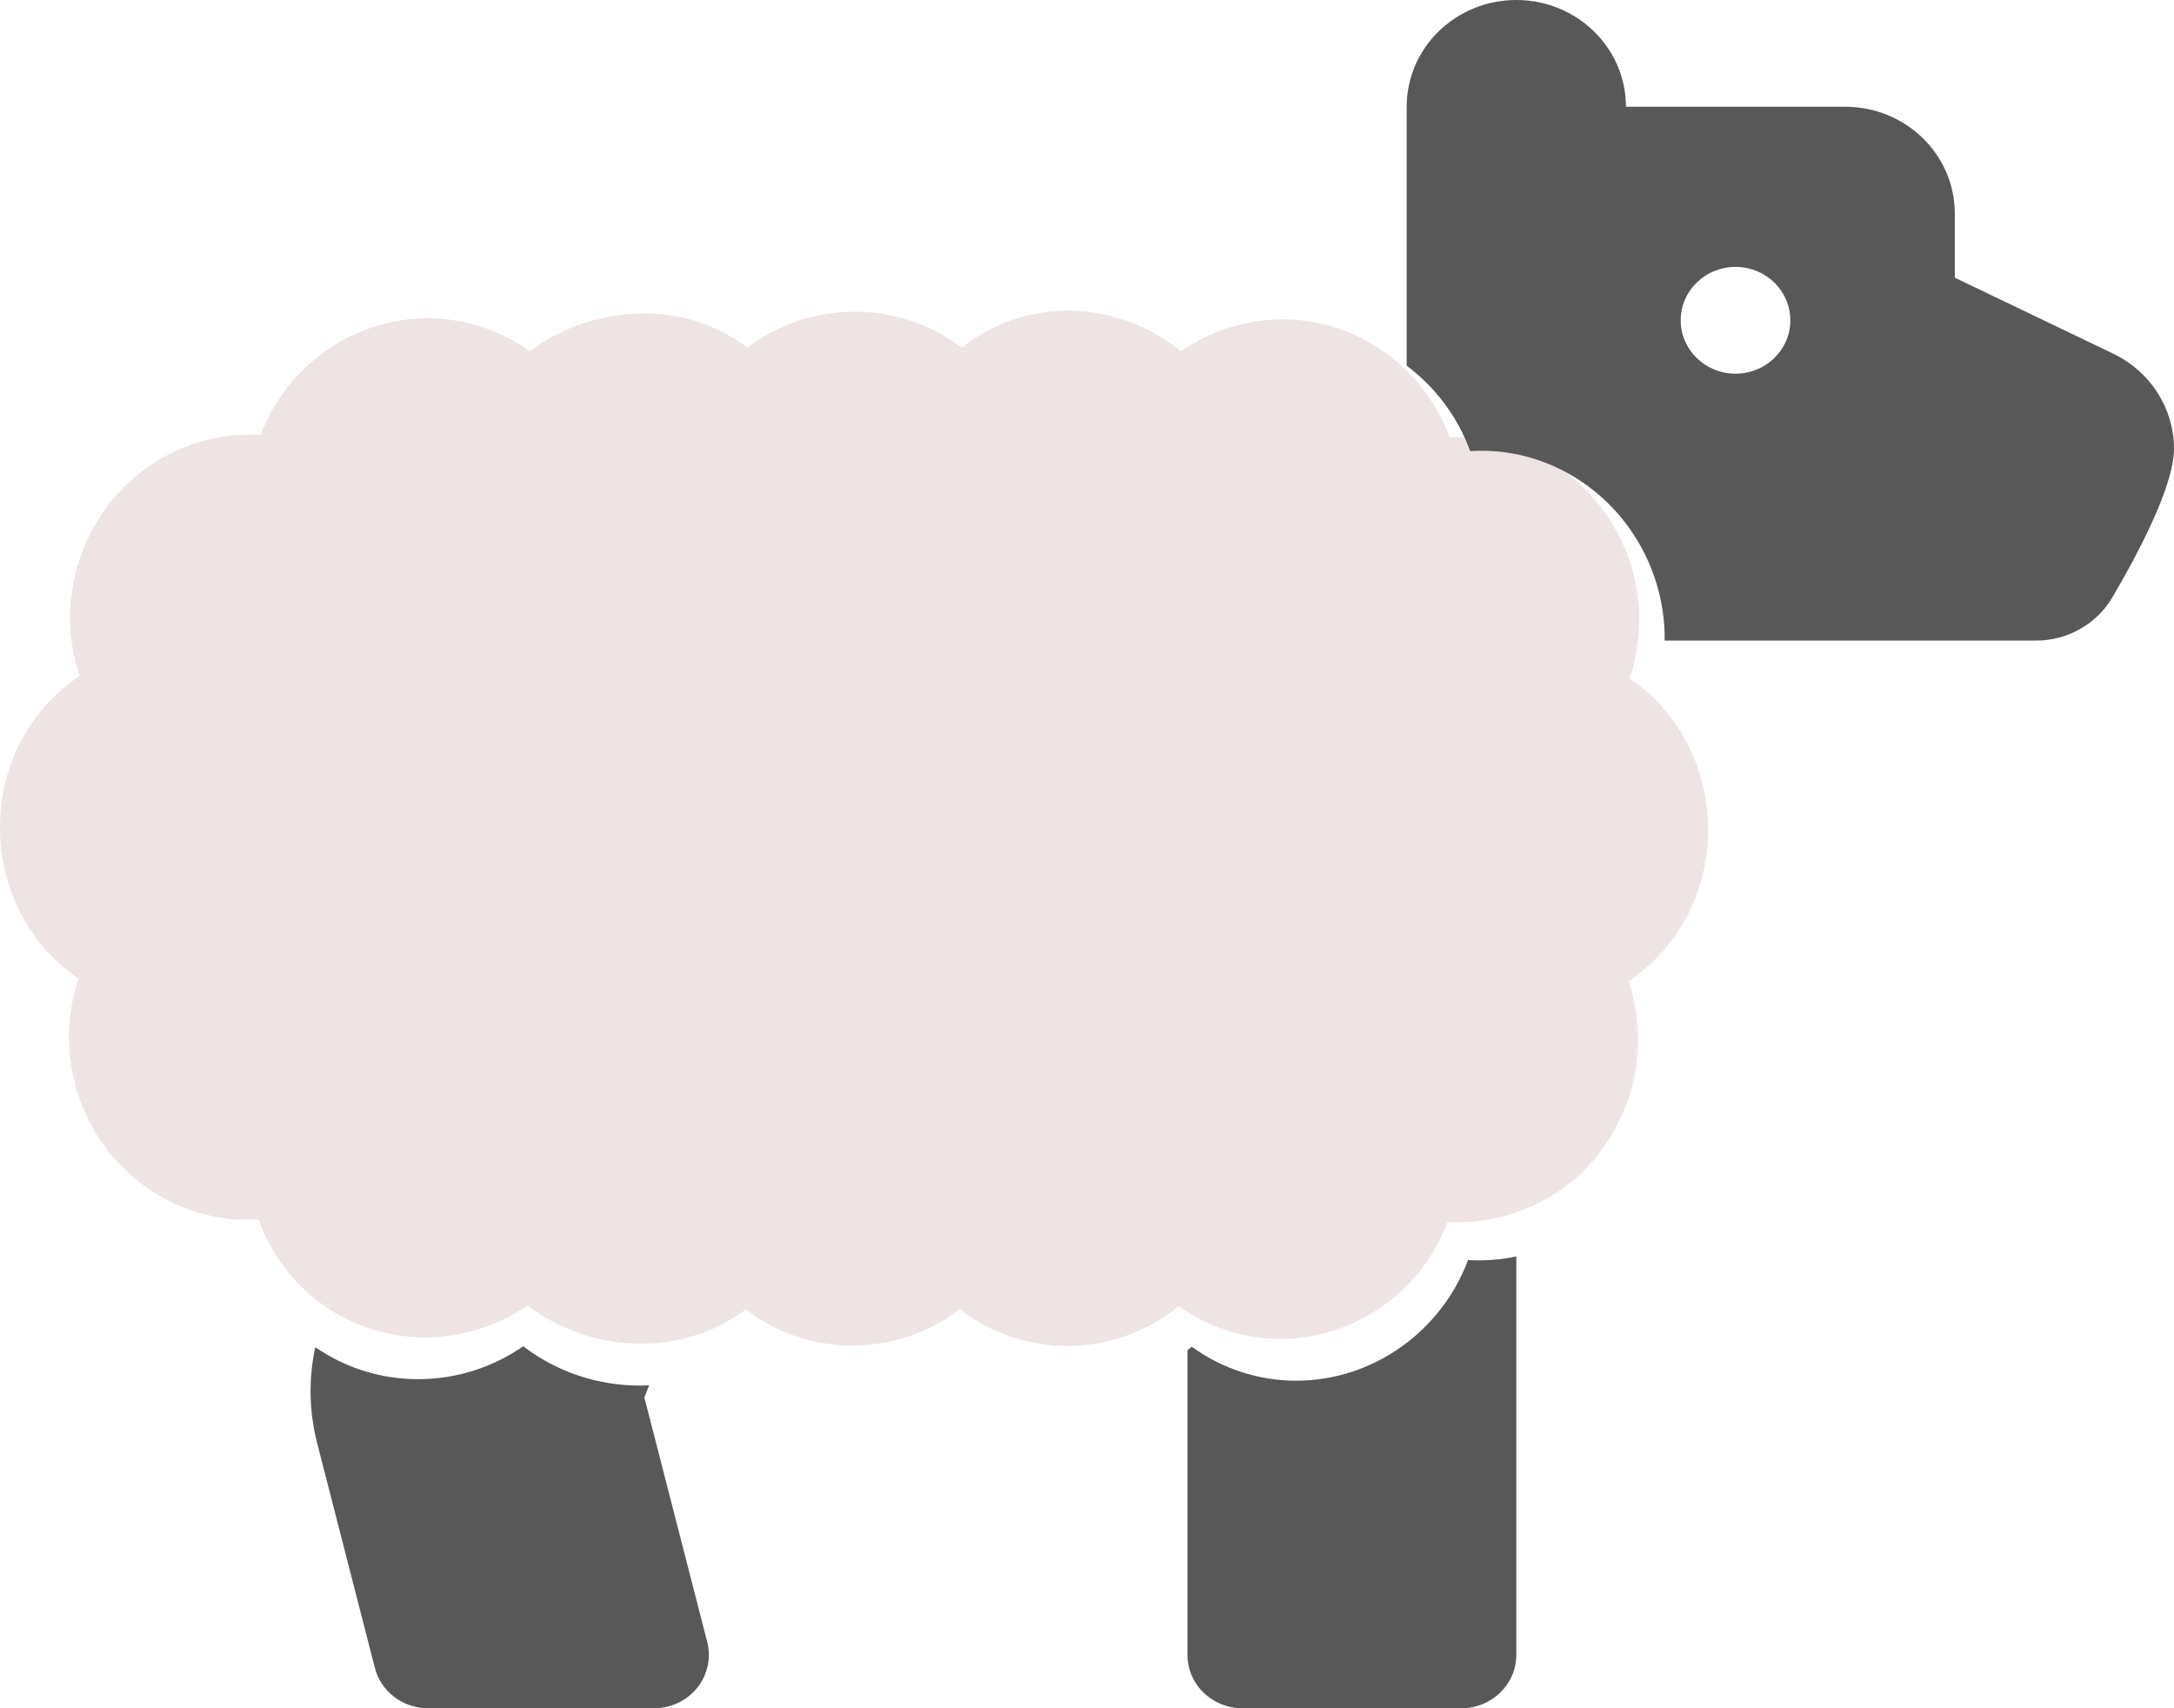 <?xml version="1.0" encoding="UTF-8"?>
<svg width="42px" height="33px" viewBox="0 0 42 33" version="1.1" xmlns="http://www.w3.org/2000/svg" xmlns:xlink="http://www.w3.org/1999/xlink">
    <!-- Generator: Sketch 63.1 (92452) - https://sketch.com -->
    <title>sheep-duotone</title>
    <desc>Created with Sketch.</desc>
    <g id="Page-1" stroke="none" stroke-width="1" fill="none" fill-rule="evenodd">
        <g id="Game:-Profile-Basics" transform="translate(-190, -410)" fill-rule="nonzero">
            <g id="sheep-duotone" transform="translate(190, 410)">
                <path d="M20.63,6 C19.883,6.003 19.159,6.256 18.581,6.716 C17.365,5.79 15.655,5.79 14.439,6.716 C13.87,6.282 13.165,6.05 12.441,6.056 C11.642,6.056 10.866,6.313 10.234,6.786 C9.666,6.374 8.977,6.151 8.269,6.148 C6.832,6.149 5.539,7.062 5.033,8.406 C4.958,8.401 4.884,8.399 4.809,8.399 C3.713,8.399 2.67,8.943 2.02,9.854 C1.354,10.791 1.176,11.976 1.538,13.058 C0.571,13.707 0,14.785 0,15.987 C0,17.171 0.575,18.268 1.517,18.906 C1.154,19.989 1.332,21.174 1.998,22.111 C2.649,23.022 3.689,23.565 4.78,23.565 C4.852,23.565 4.924,23.565 4.996,23.559 C5.493,24.934 6.756,25.835 8.218,25.835 C8.925,25.832 9.614,25.617 10.189,25.219 C10.817,25.697 11.593,25.956 12.392,25.955 C13.123,25.959 13.834,25.727 14.412,25.294 C14.994,25.749 15.719,25.995 16.466,25.992 C17.219,25.993 17.951,25.746 18.542,25.292 C19.784,26.259 21.559,26.233 22.771,25.23 C23.337,25.64 24.024,25.863 24.73,25.866 C26.17,25.866 27.462,24.95 27.968,23.605 C28.039,23.609 28.111,23.612 28.182,23.612 C29.306,23.601 30.352,23.057 30.983,22.156 C31.647,21.219 31.825,20.036 31.462,18.955 C32.429,18.306 32.999,17.228 33,16.025 C33,14.841 32.425,13.744 31.483,13.105 C31.847,12.021 31.669,10.835 31.001,9.896 C30.351,8.987 29.313,8.444 28.224,8.444 C28.151,8.444 28.078,8.444 28.005,8.451 C27.509,7.094 26.218,6.169 24.773,6.169 C24.07,6.172 23.385,6.389 22.814,6.787 C22.204,6.285 21.431,6.007 20.63,6 Z" id="Path" fill="#EEE4E4"></path>
                <path d="M28.362,24.341 C27.843,25.728 26.516,26.673 25.038,26.673 C24.313,26.671 23.607,26.44 23.026,26.017 C22.998,26.04 22.969,26.062 22.941,26.082 L22.941,31.969 C22.941,32.538 23.415,33 24,33 L28.235,33 C28.82,33 29.294,32.538 29.294,31.969 L29.294,24.272 C29.06,24.322 28.822,24.348 28.583,24.348 C28.509,24.348 28.434,24.346 28.362,24.341 L28.362,24.341 Z M12.449,26.997 L12.54,26.762 C12.483,26.762 12.427,26.767 12.37,26.767 C11.55,26.768 10.753,26.501 10.108,26.007 C9.517,26.419 8.81,26.641 8.084,26.643 C7.37,26.645 6.673,26.428 6.091,26.024 C5.959,26.636 5.971,27.268 6.126,27.874 L7.242,32.219 C7.359,32.678 7.783,33 8.269,33 L12.636,33 C12.962,33 13.27,32.854 13.471,32.603 C13.671,32.353 13.742,32.027 13.663,31.719 L12.449,26.997 Z M40.825,6.832 L37.765,5.364 L37.765,4.125 C37.765,2.986 36.817,2.062 35.647,2.062 L31.412,2.062 C31.412,0.923 30.463,0 29.294,0 C28.124,0 27.176,0.923 27.176,2.062 L27.176,7.064 C27.74,7.488 28.166,8.061 28.402,8.715 C28.477,8.71 28.553,8.708 28.628,8.708 C29.745,8.708 30.811,9.268 31.479,10.206 C31.931,10.843 32.169,11.601 32.16,12.375 L39.33,12.375 C39.941,12.376 40.505,12.057 40.809,11.541 C41.311,10.686 42,9.385 42,8.667 C41.999,7.888 41.543,7.176 40.825,6.832 Z M33.529,7.219 C32.944,7.219 32.47,6.757 32.47,6.188 C32.47,5.618 32.944,5.156 33.529,5.156 C34.114,5.156 34.588,5.618 34.588,6.188 C34.588,6.757 34.114,7.219 33.529,7.219 Z" id="Shape" fill="#585858"></path>
            </g>
        </g>
    </g>
</svg>